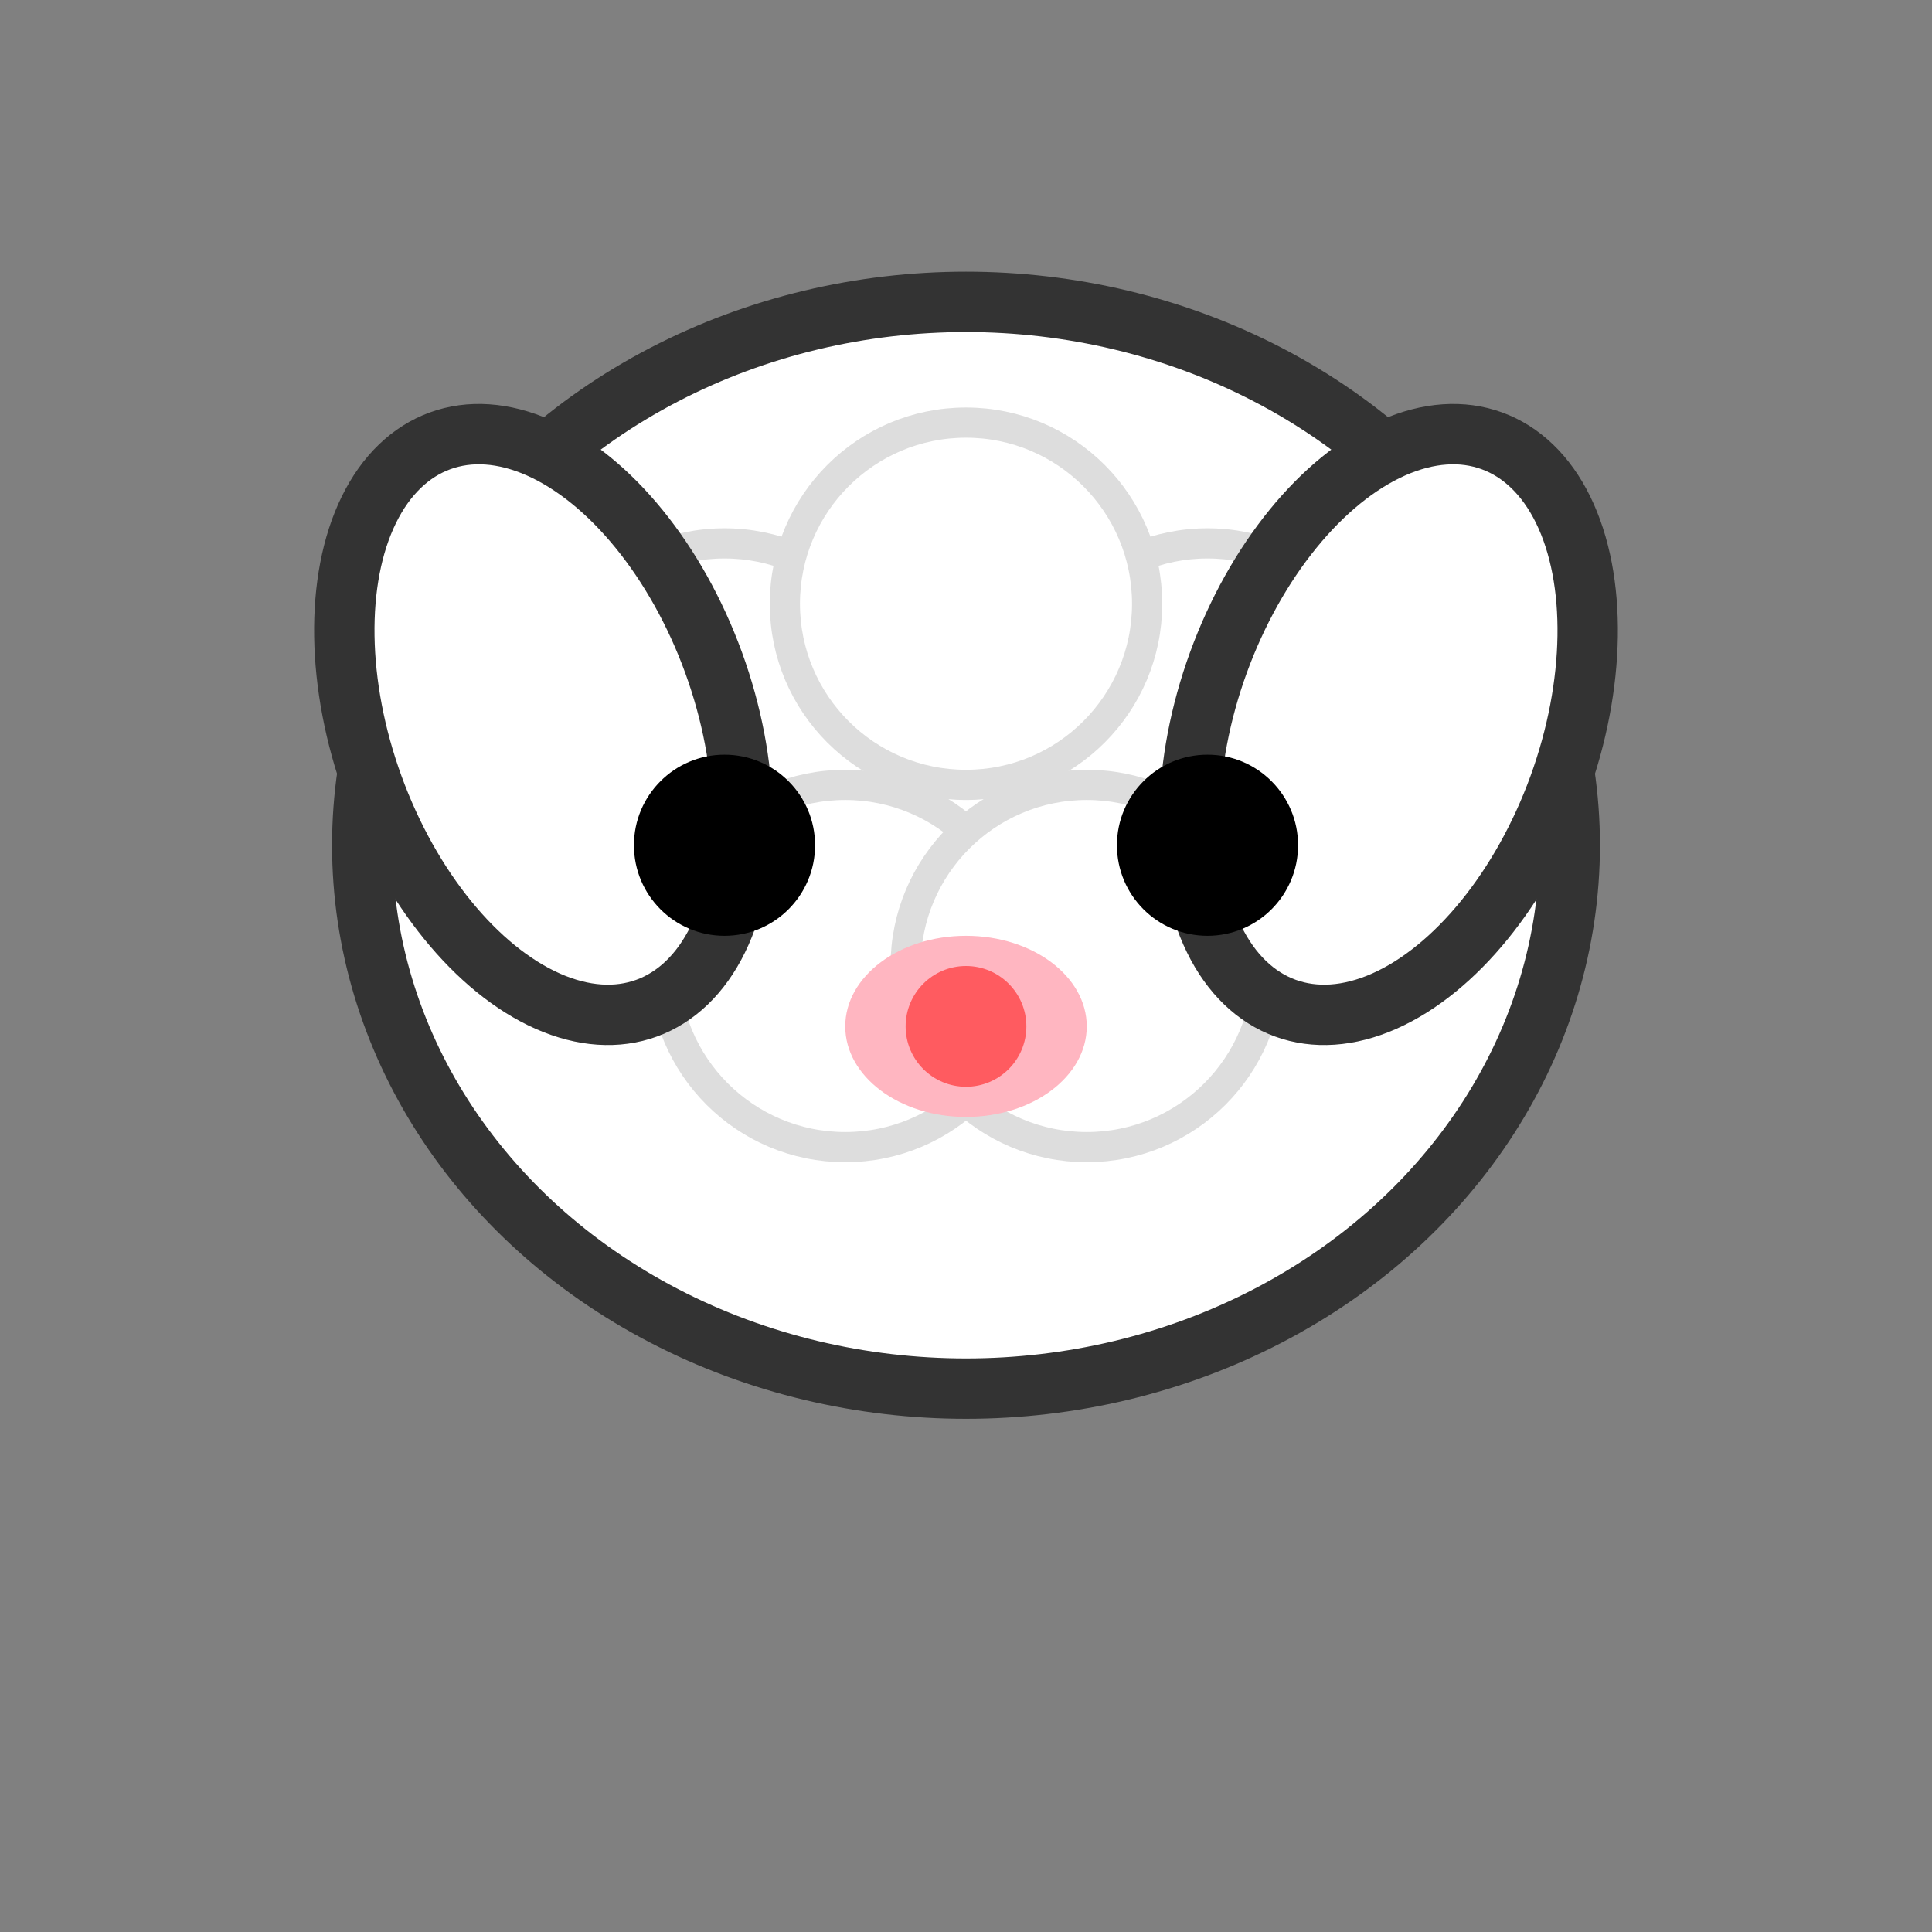<svg width="32" height="32" viewBox="0 0 32 32" xmlns="http://www.w3.org/2000/svg">
  <rect x="0" y="0" width="32" height="32" fill="#808080" stroke="none"/>
  <!-- Lamb head -->
  <ellipse cx="16" cy="14" rx="10" ry="9" fill="white" stroke="#333" stroke-width="1"/>

  <!-- Fluffy texture circles -->
  <circle cx="12" cy="12" r="3" fill="white" stroke="#ddd" stroke-width="0.5"/>
  <circle cx="20" cy="12" r="3" fill="white" stroke="#ddd" stroke-width="0.5"/>
  <circle cx="16" cy="10" r="3" fill="white" stroke="#ddd" stroke-width="0.5"/>
  <circle cx="14" cy="16" r="3" fill="white" stroke="#ddd" stroke-width="0.5"/>
  <circle cx="18" cy="16" r="3" fill="white" stroke="#ddd" stroke-width="0.5"/>

  <!-- Ears -->
  <ellipse cx="9" cy="12" rx="3" ry="5" fill="white" stroke="#333" stroke-width="1" transform="rotate(-20 9 12)"/>
  <ellipse cx="23" cy="12" rx="3" ry="5" fill="white" stroke="#333" stroke-width="1" transform="rotate(20 23 12)"/>

  <!-- Eyes -->
  <circle cx="12" cy="14" r="1.5" fill="black"/>
  <circle cx="20" cy="14" r="1.5" fill="black"/>

  <!-- Nose -->
  <ellipse cx="16" cy="17" rx="2" ry="1.5" fill="#FFB6C1"/>

  <!-- Pointer tip at nose -->
  <circle cx="16" cy="17" r="1" fill="red" opacity="0.5"/>
</svg>